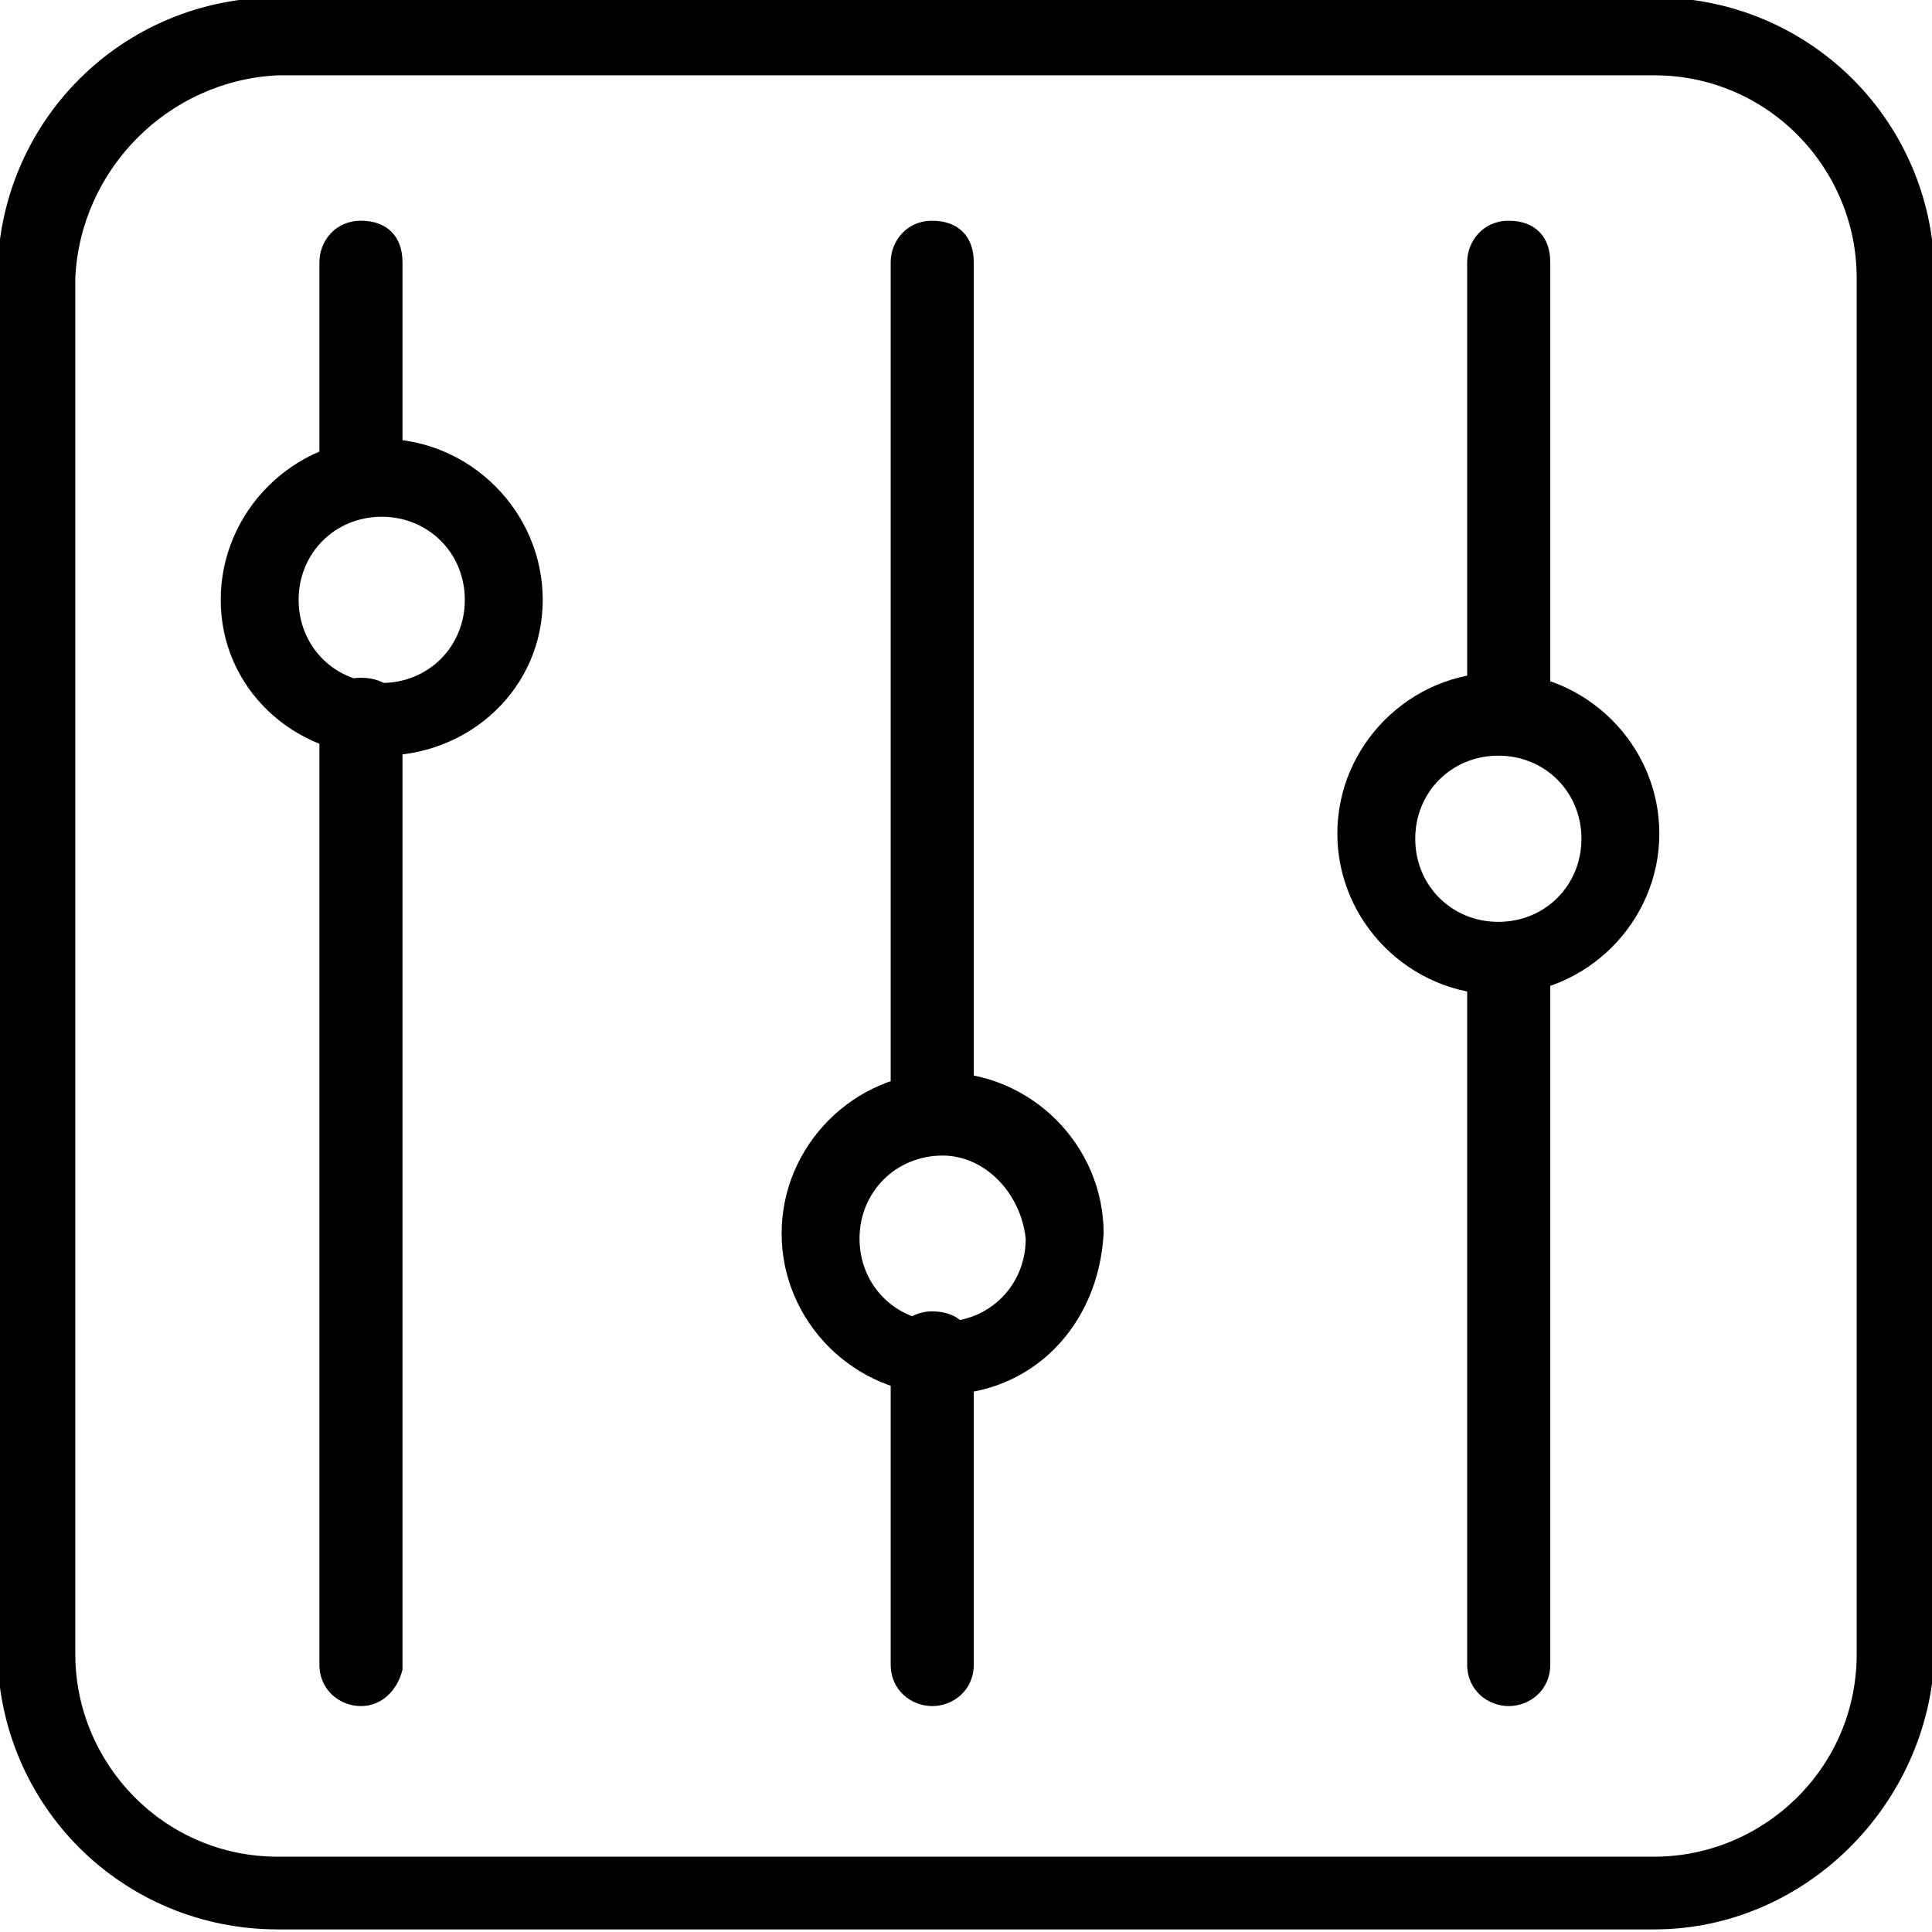 <?xml version="1.0" encoding="utf-8"?>
<!-- Generator: Adobe Illustrator 23.0.1, SVG Export Plug-In . SVG Version: 6.00 Build 0)  -->
<svg version="1.1" id="Laag_1" xmlns="http://www.w3.org/2000/svg" xmlns:xlink="http://www.w3.org/1999/xlink" x="0px" y="0px"
	 viewBox="0 0 37.2 37.2" style="enable-background:new 0 0 37.2 37.2;" xml:space="preserve">
<g id="Group_1779" transform="translate(0.25 0.25)">
	<g id="Path_886">
		<path d="M31.6,36.9H5.1c-3,0-5.4-2.4-5.4-5.4V5.1c0-3,2.4-5.4,5.4-5.4h26.5c3,0,5.4,2.4,5.4,5.4l0,26.5l0,0
			C36.9,34.5,34.5,36.9,31.6,36.9z M5.1,1.2C3,1.3,1.3,3,1.2,5.1v26.5c0,2.1,1.7,3.9,3.9,3.9h26.5c2.1,0,3.9-1.7,3.9-3.9l0-26.5
			c0-2.1-1.7-3.9-3.9-3.9H5.1z"/>
	</g>
	<g id="Ellipse_298">
		<path d="M7.1,14.3C5.4,14.3,4,13,4,11.3s1.4-3.1,3.1-3.1s3.1,1.4,3.1,3.1S8.8,14.3,7.1,14.3z M7.1,9.7c-0.9,0-1.6,0.7-1.6,1.6
			s0.7,1.6,1.6,1.6s1.6-0.7,1.6-1.6S8,9.7,7.1,9.7z"/>
	</g>
	<g id="Ellipse_299">
		<path d="M17.9,26.6c-1.7,0-3.1-1.4-3.1-3.1c0-1.7,1.4-3.1,3.1-3.1s3.1,1.4,3.1,3.1C20.9,25.3,19.6,26.6,17.9,26.6z M17.9,22
			c-0.9,0-1.6,0.7-1.6,1.6c0,0.9,0.7,1.6,1.6,1.6s1.6-0.7,1.6-1.6C19.4,22.7,18.7,22,17.9,22z"/>
	</g>
	<g id="Ellipse_300">
		<path d="M28.6,18.9c-1.7,0-3.1-1.4-3.1-3.1s1.4-3.1,3.1-3.1c1.7,0,3.1,1.4,3.1,3.1S30.3,18.9,28.6,18.9z M28.6,14.3
			c-0.9,0-1.6,0.7-1.6,1.6s0.7,1.6,1.6,1.6c0.9,0,1.6-0.7,1.6-1.6S29.5,14.3,28.6,14.3z"/>
	</g>
	<g id="Line_129">
		<path d="M6.7,32.6c-0.4,0-0.8-0.3-0.8-0.8V13.6c0-0.4,0.3-0.8,0.8-0.8s0.8,0.3,0.8,0.8v18.3C7.4,32.3,7.1,32.6,6.7,32.6z"/>
	</g>
	<g id="Line_130">
		<path d="M6.7,9.2c-0.4,0-0.8-0.3-0.8-0.8V4.8c0-0.4,0.3-0.8,0.8-0.8s0.8,0.3,0.8,0.8v3.7C7.4,8.9,7.1,9.2,6.7,9.2z"/>
	</g>
	<g id="Line_131">
		<path d="M17.7,21.6c-0.4,0-0.8-0.3-0.8-0.8v-16c0-0.4,0.3-0.8,0.8-0.8s0.8,0.3,0.8,0.8v16C18.5,21.2,18.1,21.6,17.7,21.6z"/>
	</g>
	<g id="Line_132">
		<path d="M17.7,32.6c-0.4,0-0.8-0.3-0.8-0.8v-6c0-0.4,0.3-0.8,0.8-0.8s0.8,0.3,0.8,0.8v6C18.5,32.3,18.1,32.6,17.7,32.6z"/>
	</g>
	<g id="Line_133">
		<path d="M28.8,32.6c-0.4,0-0.8-0.3-0.8-0.8V18.3c0-0.4,0.3-0.8,0.8-0.8s0.8,0.3,0.8,0.8v13.5C29.6,32.3,29.2,32.6,28.8,32.6z"/>
	</g>
	<g id="Line_134">
		<path d="M28.8,14.2c-0.4,0-0.8-0.3-0.8-0.8V4.8c0-0.4,0.3-0.8,0.8-0.8s0.8,0.3,0.8,0.8v8.6C29.6,13.8,29.2,14.2,28.8,14.2z"/>
	</g>
</g>
</svg>
